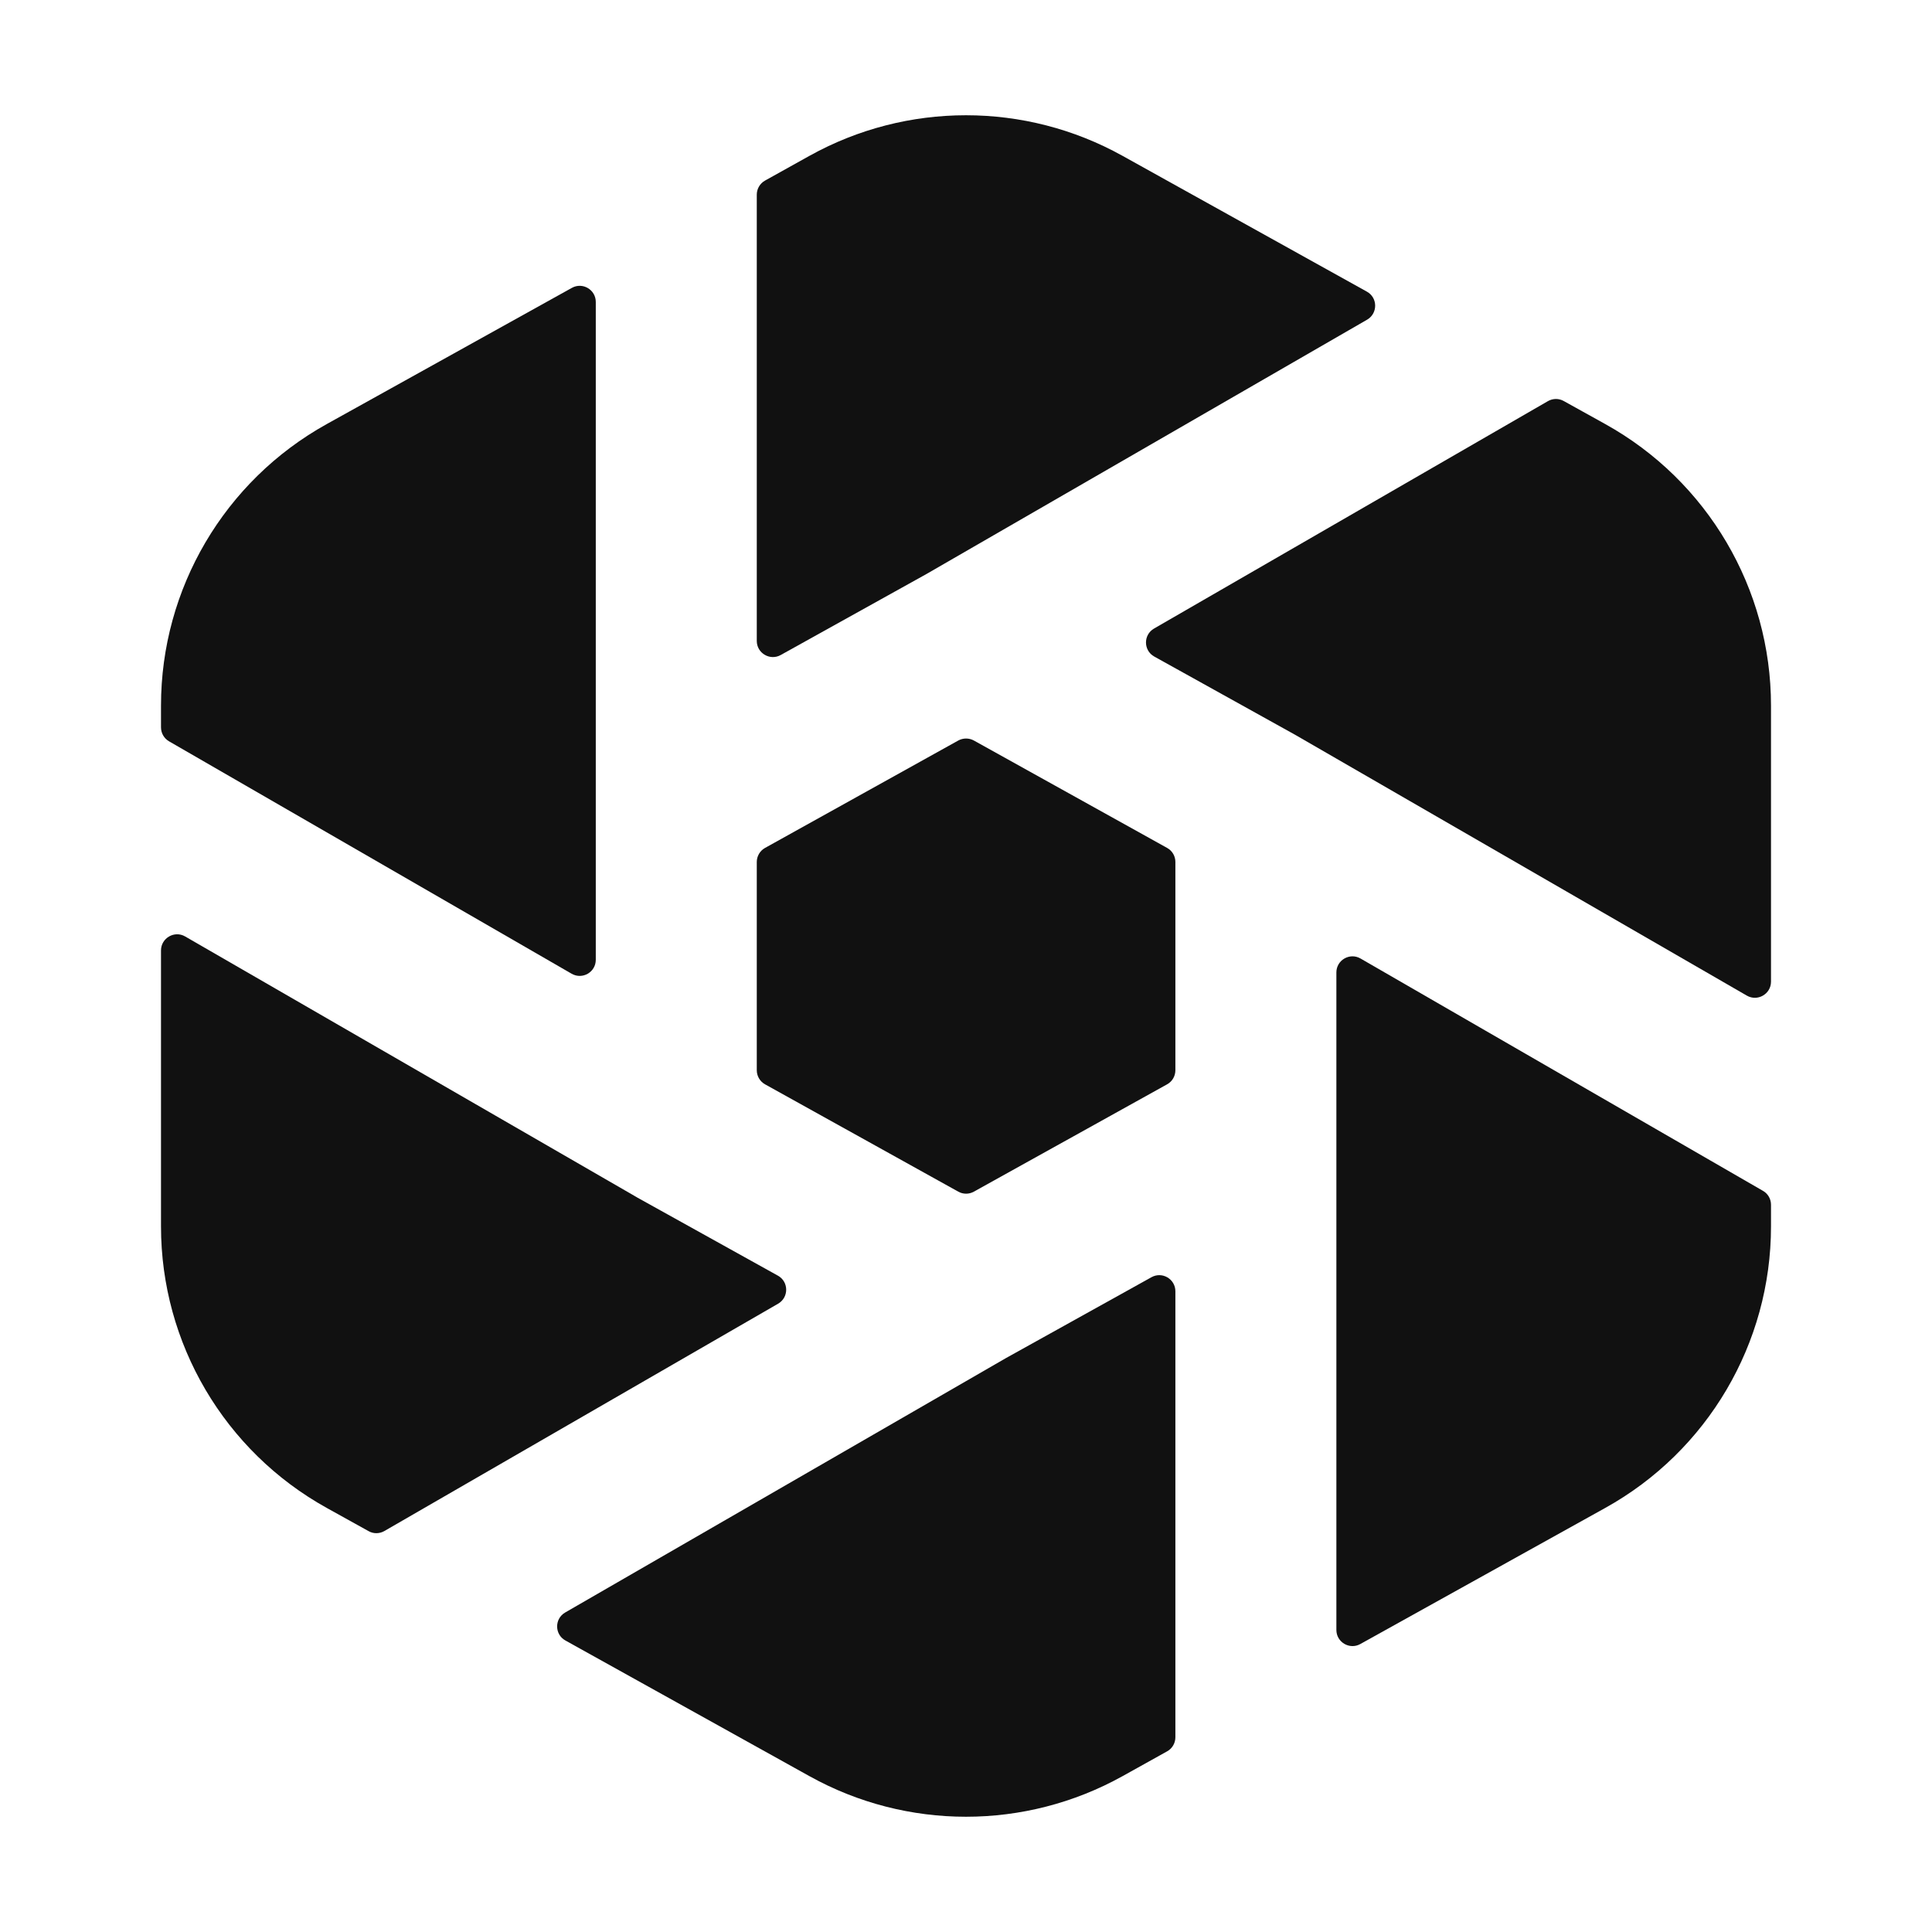 <svg width="24" height="24" viewBox="0 0 24 24" fill="none" xmlns="http://www.w3.org/2000/svg">
<path d="M16.601 20.248C16.601 20.4 16.765 20.497 16.898 20.423L19.943 18.731C21.212 18.026 22 16.688 22 15.235V14.966C22 14.894 21.962 14.828 21.9 14.793L16.901 11.907C16.768 11.83 16.601 11.926 16.601 12.08L16.601 20.248Z" fill="#111111"/>
<path d="M21.7 12.368C21.833 12.445 22 12.348 22 12.195V8.765C22 7.313 21.212 5.974 19.943 5.269L19.426 4.982C19.364 4.947 19.29 4.948 19.229 4.983L14.336 7.808C14.201 7.886 14.203 8.081 14.339 8.156L16.087 9.127L16.101 9.135L21.7 12.368Z" fill="#111111"/>
<path d="M16.983 3.971C17.117 3.893 17.116 3.698 16.98 3.623L13.943 1.935C12.735 1.264 11.265 1.264 10.057 1.935L9.504 2.243C9.441 2.278 9.401 2.345 9.401 2.418L9.401 7.962C9.401 8.114 9.565 8.211 9.698 8.137L11.508 7.131L16.983 3.971Z" fill="#111111"/>
<path d="M7.401 3.751C7.401 3.598 7.237 3.502 7.104 3.576L4.057 5.269C2.788 5.974 2 7.313 2 8.765V9.035C2 9.107 2.038 9.173 2.1 9.209L7.101 12.096C7.235 12.173 7.401 12.077 7.401 11.923L7.401 3.751Z" fill="#111111"/>
<path d="M2.3 11.633C2.167 11.556 2 11.653 2 11.807V15.235C2 16.688 2.788 18.026 4.057 18.731L4.578 19.02C4.639 19.055 4.714 19.054 4.775 19.019L9.666 16.195C9.801 16.117 9.799 15.922 9.664 15.847L7.916 14.876L7.901 14.867L2.3 11.633Z" fill="#111111"/>
<path d="M7.021 20.031C6.886 20.109 6.888 20.304 7.024 20.379L10.057 22.065C11.265 22.736 12.735 22.736 13.943 22.065L14.498 21.756C14.562 21.721 14.601 21.654 14.601 21.581L14.601 16.041C14.601 15.888 14.437 15.792 14.304 15.866L12.494 16.872L7.021 20.031Z" fill="#111111"/>
<path d="M11.904 9.199C11.964 9.166 12.038 9.166 12.098 9.199L14.498 10.533C14.562 10.568 14.601 10.635 14.601 10.707L14.601 13.295C14.601 13.368 14.562 13.435 14.498 13.47L12.098 14.803C12.038 14.837 11.964 14.837 11.904 14.803L9.504 13.47C9.441 13.435 9.401 13.368 9.401 13.295V10.707C9.401 10.635 9.441 10.568 9.504 10.533L11.904 9.199Z" fill="#111111"/>
</svg>
